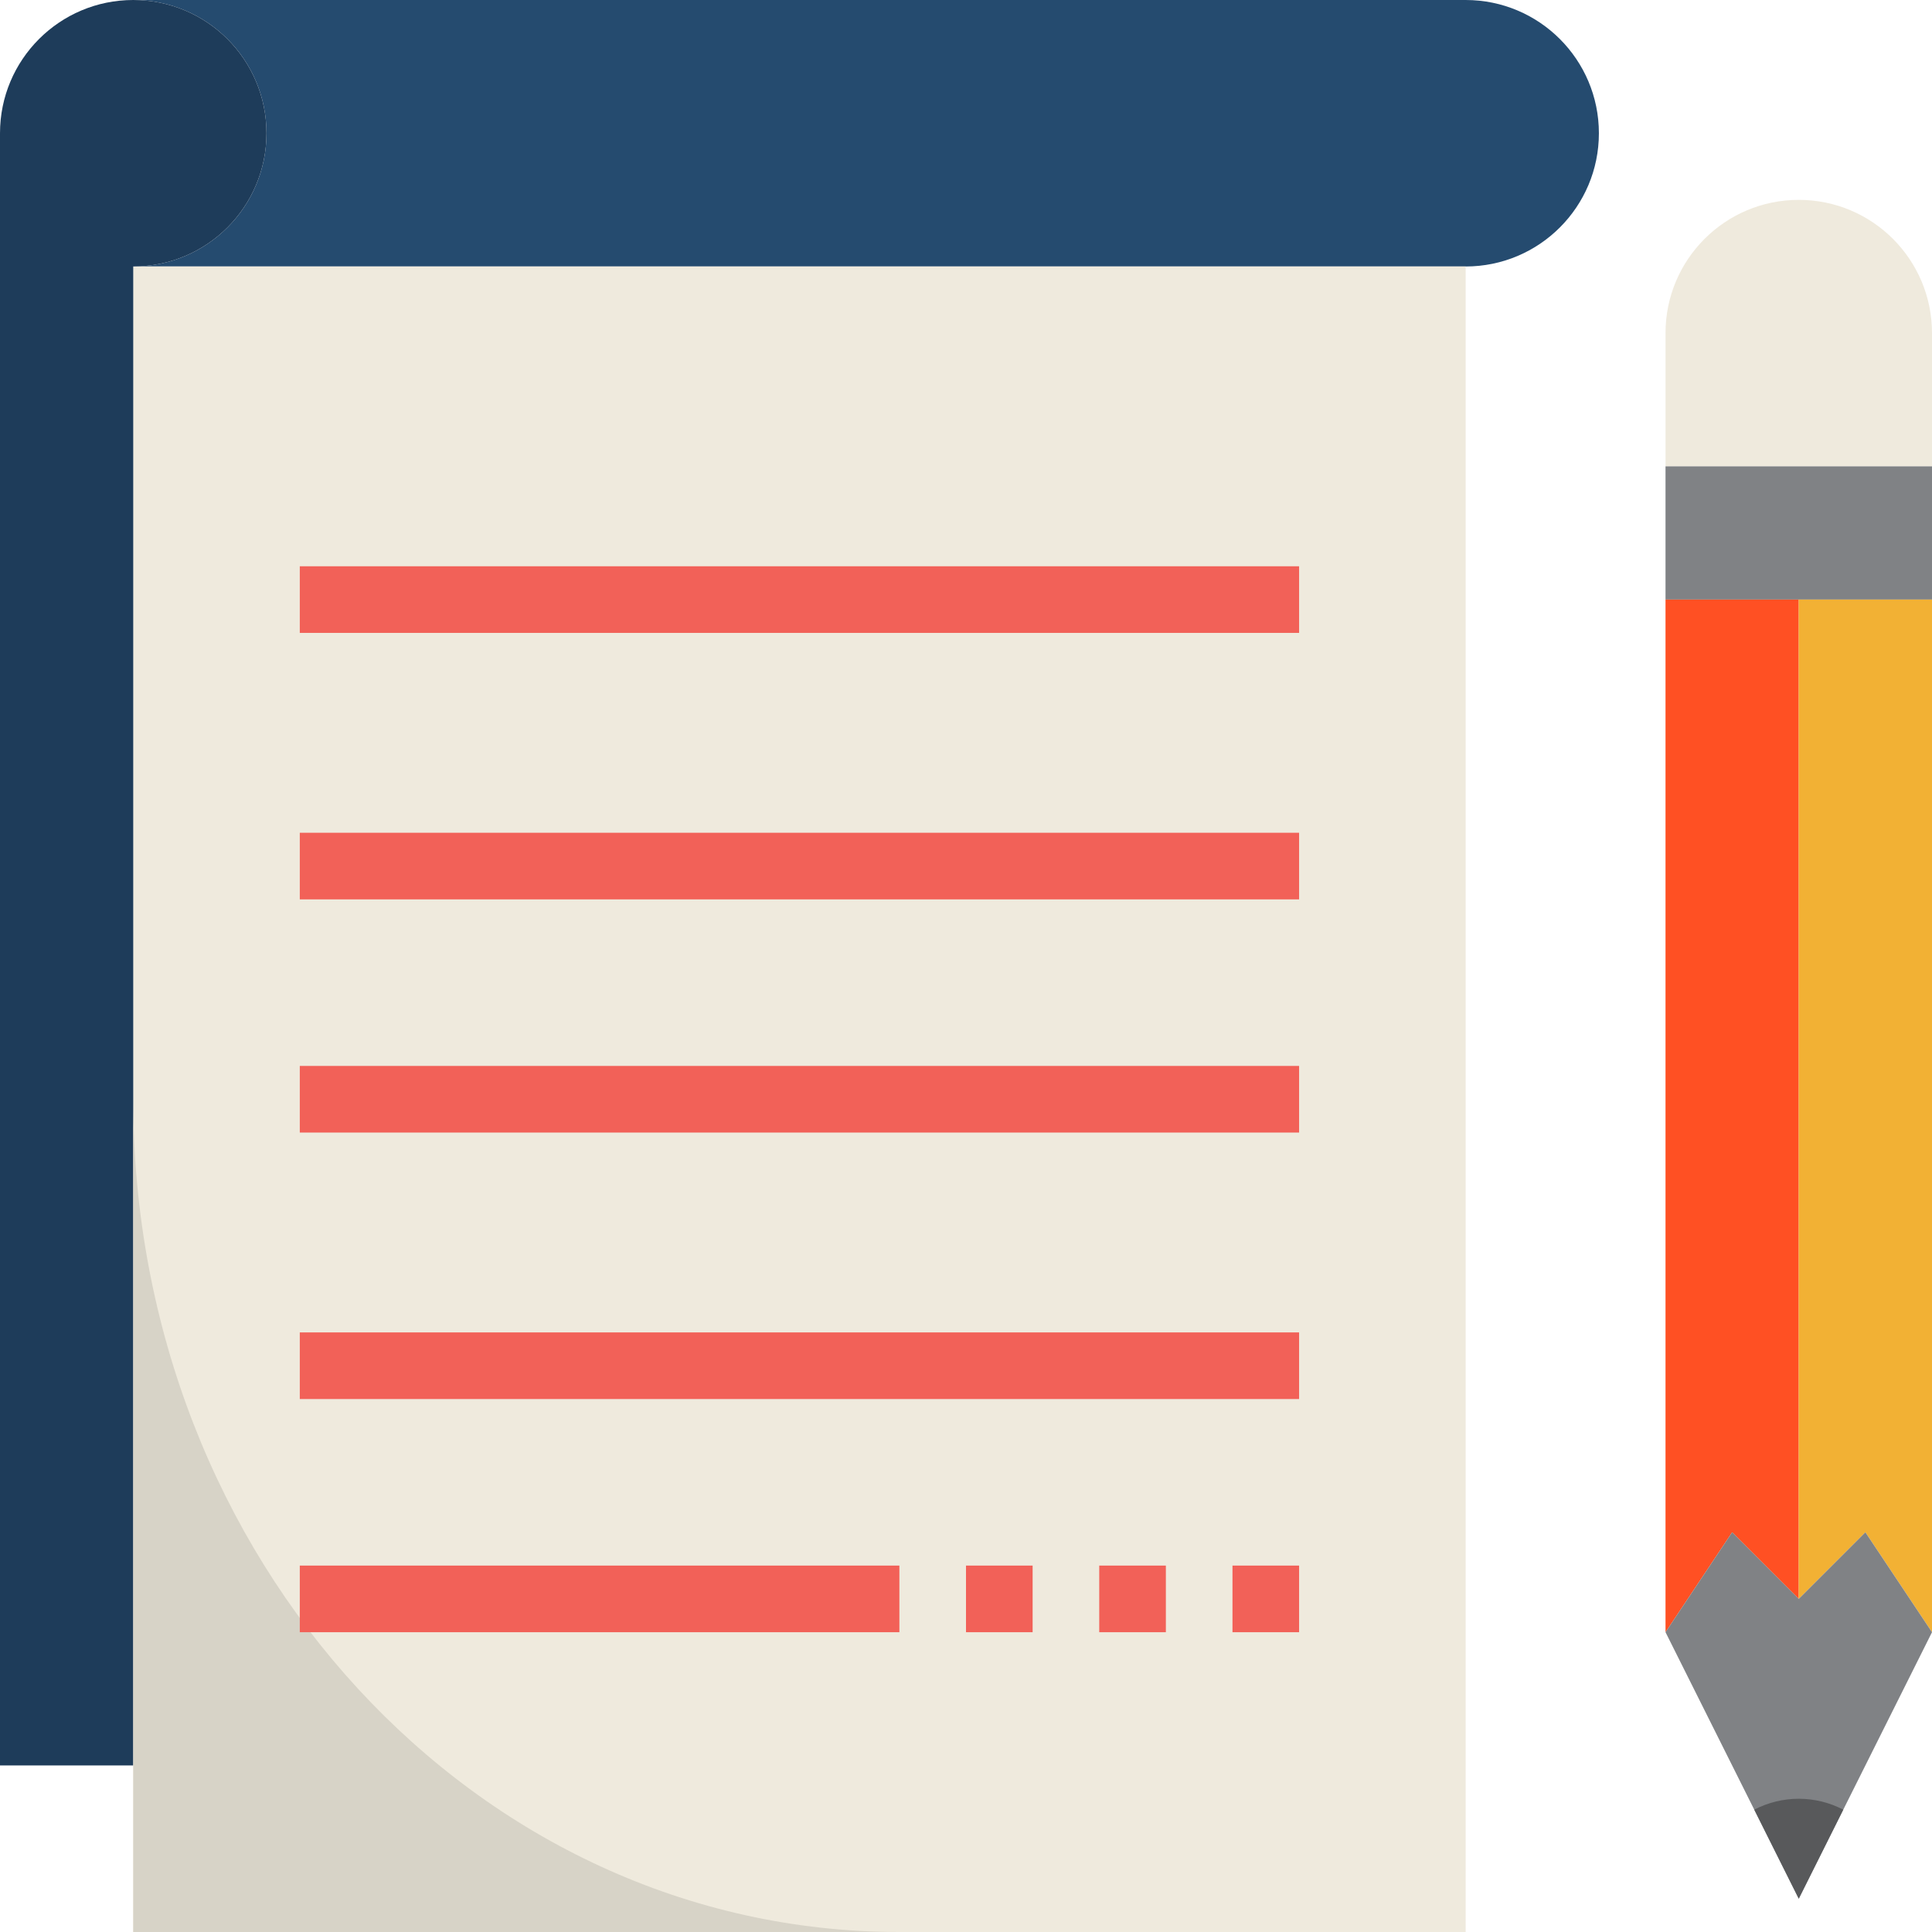 <svg height="464pt" viewBox="0 0 464 464" width="464pt" xmlns="http://www.w3.org/2000/svg"><path d="m64 32c0 17.672-14.328 32-32 32h320c17.672 0 32-14.328 32-32s-14.328-32-32-32h-320c17.672 0 32 14.328 32 32zm0 0" fill="#254b6f"/><path d="m32 64h320v400h-320zm0 0" fill="#efeadd"/><path d="m432 48c-17.672 0-32 14.328-32 32v32h64v-32c0-17.672-14.328-32-32-32zm0 0" fill="#efeadd"/><path d="m400 144h64v-32h-64zm0 0" fill="#808285"/><path d="m432 384v-240h-32v248l16-24zm0 0" fill="#ff5023"/><path d="m432 384 16-16 16 24v-248h-32zm0 0" fill="#f2b134"/><path d="m432 384-16-16-16 24 32 64 32-64-16-24zm0 0" fill="#808285"/><path d="m32 0c-17.672 0-32 14.328-32 32v392h32v-360c17.672 0 32-14.328 32-32s-14.328-32-32-32zm0 0" fill="#1e3c5a"/><path d="m32 264v200h184c-101.703 0-184-89.457-184-200zm0 0" fill="#d7d3c7"/><g fill="#f26158"><path d="m72 136h240v16h-240zm0 0"/><path d="m72 200h240v16h-240zm0 0"/><path d="m72 256h240v16h-240zm0 0"/><path d="m72 320h240v16h-240zm0 0"/><path d="m72 376h144v16h-144zm0 0"/><path d="m264 376h16v16h-16zm0 0"/><path d="m232 376h16v16h-16zm0 0"/><path d="m296 376h16v16h-16zm0 0"/></g><path d="m442.688 434.617c-6.699-3.488-14.676-3.488-21.375 0l10.688 21.383zm0 0" fill="#58595b"/></svg>